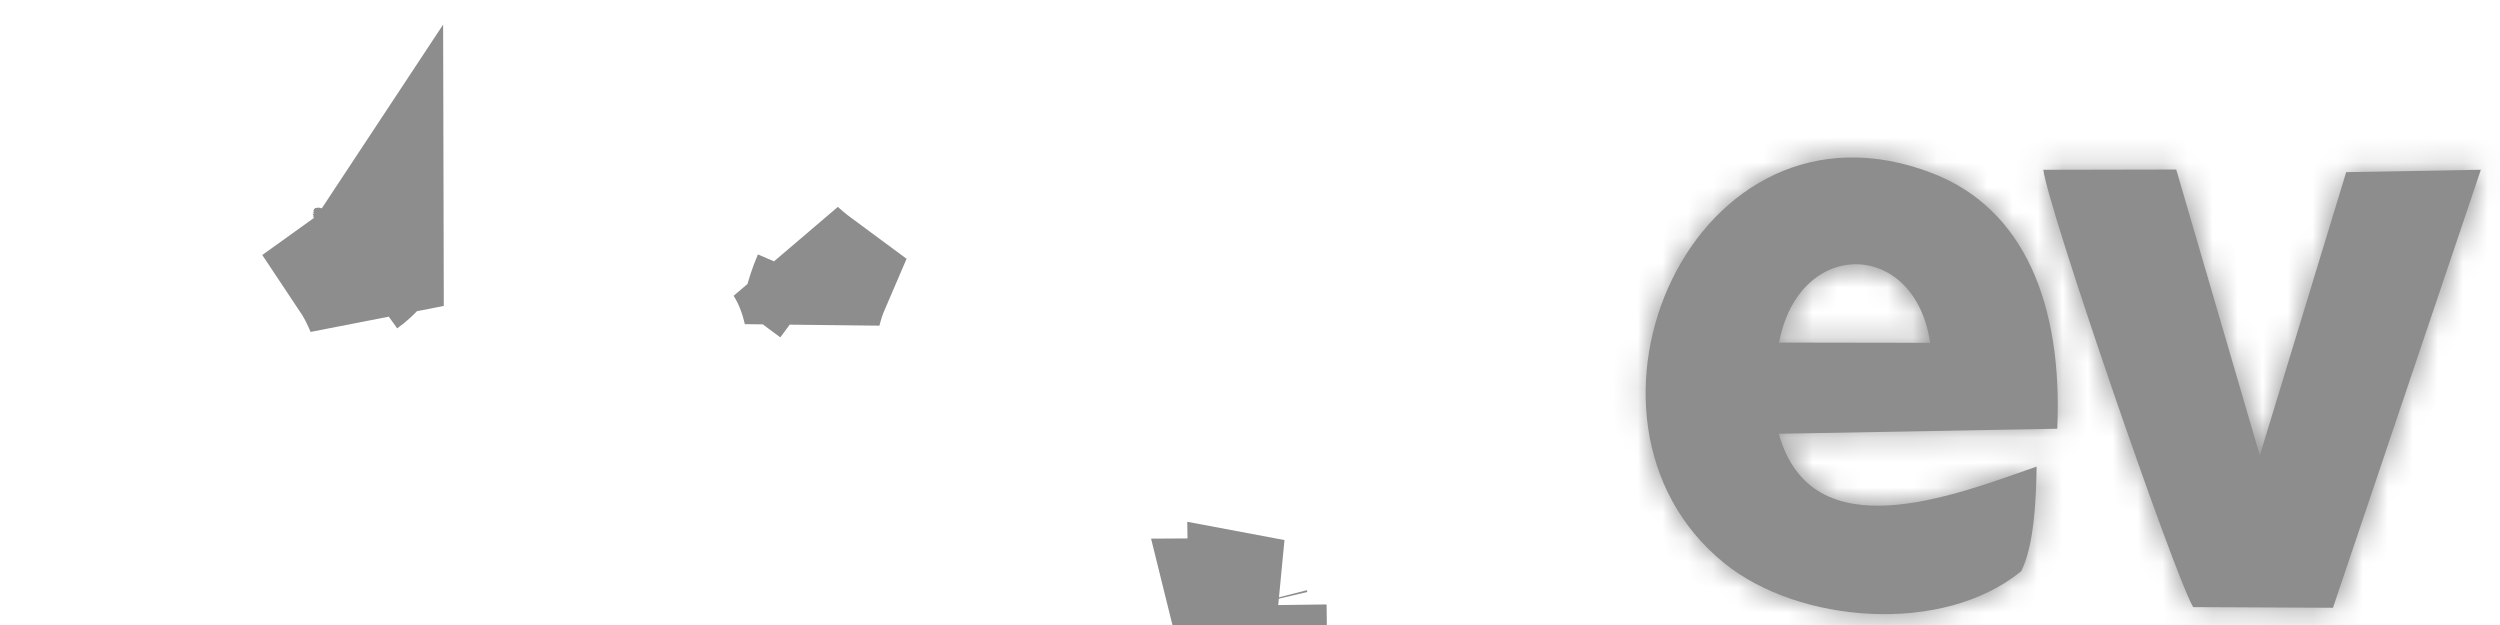 <svg width="100" height="25" viewBox="0 0 100 25" fill="none" xmlns="http://www.w3.org/2000/svg">
<path d="M14.987 12.244C14.802 11.785 14.568 11.325 14.276 10.888C14.492 10.733 14.647 10.577 14.744 10.468C14.84 10.36 14.918 10.253 14.982 10.156L14.987 12.244Z" fill="#8D8D8D" stroke="#8D8D8D" stroke-width="5.53"/>
<path d="M12.602 8.593C12.625 8.582 12.647 8.614 12.669 8.609C12.68 8.609 12.685 8.598 12.697 8.593C12.714 8.587 12.725 8.593 12.742 8.593C12.781 8.598 12.787 8.609 12.764 8.654C12.76 8.659 12.719 8.659 12.714 8.659C12.68 8.659 12.702 8.665 12.68 8.638C12.677 8.632 12.669 8.632 12.669 8.632C12.666 8.621 12.68 8.605 12.685 8.6C12.689 8.589 12.69 8.578 12.697 8.572C12.708 8.562 12.761 8.567 12.775 8.572L12.769 8.629C12.752 8.629 12.752 8.623 12.73 8.629C12.724 8.629 12.719 8.634 12.713 8.629C12.702 8.623 12.696 8.618 12.691 8.613C12.679 8.613 12.668 8.613 12.674 8.618C12.673 8.613 12.676 8.618 12.674 8.618C12.676 8.618 12.681 8.624 12.683 8.624C12.688 8.618 12.689 8.613 12.694 8.607C12.697 8.607 12.7 8.608 12.706 8.607C12.739 8.607 12.702 8.608 12.734 8.607C12.734 8.607 12.736 8.607 12.734 8.607C12.737 8.676 12.722 8.64 12.75 8.656C12.752 8.656 12.745 8.656 12.744 8.656C12.728 8.656 12.716 8.661 12.7 8.656C12.688 8.651 12.683 8.64 12.671 8.64C12.649 8.634 12.627 8.667 12.605 8.656V8.599L12.602 8.593Z" fill="#8D8D8D"/>
<path d="M12.674 8.618C12.668 8.613 12.679 8.613 12.691 8.613C12.696 8.618 12.702 8.623 12.713 8.629C12.719 8.634 12.724 8.629 12.73 8.629C12.752 8.623 12.752 8.629 12.769 8.629L12.775 8.572C12.761 8.567 12.708 8.562 12.697 8.572C12.69 8.578 12.689 8.589 12.685 8.6C12.68 8.605 12.666 8.621 12.669 8.632C12.669 8.632 12.677 8.632 12.68 8.638C12.702 8.665 12.68 8.659 12.714 8.659C12.719 8.659 12.76 8.659 12.764 8.654C12.787 8.609 12.781 8.598 12.742 8.593C12.725 8.593 12.714 8.587 12.697 8.593C12.685 8.598 12.68 8.609 12.669 8.609C12.647 8.614 12.625 8.582 12.602 8.593L12.605 8.599V8.656C12.627 8.667 12.649 8.634 12.671 8.64C12.683 8.64 12.688 8.651 12.7 8.656C12.716 8.661 12.728 8.656 12.744 8.656C12.745 8.656 12.752 8.656 12.75 8.656C12.722 8.64 12.737 8.676 12.734 8.607M12.674 8.618C12.676 8.618 12.673 8.613 12.674 8.618ZM12.674 8.618C12.676 8.618 12.681 8.624 12.683 8.624C12.688 8.618 12.689 8.613 12.694 8.607C12.697 8.607 12.7 8.608 12.706 8.607C12.739 8.607 12.702 8.608 12.734 8.607M12.734 8.607C12.736 8.607 12.734 8.607 12.734 8.607Z" stroke="#8D8D8D" stroke-width="0.138"/>
<path d="M12.649 8.478C12.654 8.478 12.66 8.484 12.665 8.489C12.668 8.49 12.71 8.489 12.71 8.489C12.733 8.49 12.755 8.489 12.776 8.489C12.799 8.49 12.81 8.484 12.787 8.528C12.787 8.528 12.754 8.528 12.742 8.528C12.72 8.538 12.703 8.5 12.681 8.5C12.675 8.501 12.669 8.506 12.664 8.506C12.658 8.506 12.652 8.511 12.641 8.511C12.613 8.489 12.596 8.45 12.63 8.425C12.636 8.42 12.647 8.42 12.652 8.414C12.658 8.414 12.669 8.409 12.675 8.414C12.681 8.42 12.697 8.447 12.714 8.436C12.742 8.419 12.72 8.403 12.759 8.414C12.81 8.436 12.748 8.482 12.726 8.469C12.72 8.464 12.714 8.453 12.709 8.447C12.692 8.436 12.669 8.469 12.664 8.475C12.624 8.475 12.585 8.442 12.619 8.403C12.623 8.397 12.63 8.397 12.636 8.392C12.641 8.392 12.675 8.381 12.681 8.381C12.692 8.386 12.692 8.408 12.709 8.403C12.72 8.403 12.72 8.381 12.726 8.375C12.729 8.375 12.765 8.375 12.77 8.375C12.821 8.375 12.867 8.433 12.793 8.453C12.782 8.453 12.727 8.458 12.723 8.447C12.695 8.392 12.728 8.431 12.718 8.42C12.719 8.409 12.714 8.398 12.72 8.393C12.725 8.387 12.79 8.398 12.799 8.398L12.793 8.453C12.787 8.453 12.737 8.449 12.732 8.443C12.727 8.438 12.724 8.431 12.718 8.42C12.724 8.431 12.716 8.411 12.732 8.394C12.735 8.389 12.771 8.4 12.782 8.394C12.799 8.395 12.777 8.394 12.777 8.422C12.777 8.427 12.782 8.433 12.788 8.438C12.788 8.438 12.788 8.439 12.788 8.438C12.782 8.433 12.778 8.433 12.773 8.433C12.77 8.432 12.739 8.427 12.739 8.427C12.728 8.422 12.728 8.4 12.717 8.4C12.705 8.4 12.711 8.422 12.7 8.433C12.694 8.438 12.683 8.432 12.677 8.438C12.666 8.438 12.688 8.411 12.66 8.411C12.664 8.411 12.669 8.414 12.675 8.414C12.681 8.42 12.697 8.447 12.714 8.436C12.72 8.43 12.723 8.421 12.728 8.411C12.739 8.4 12.822 8.411 12.74 8.46C12.745 8.46 12.739 8.46 12.736 8.454C12.73 8.443 12.73 8.432 12.724 8.427C12.707 8.411 12.696 8.449 12.691 8.454C12.688 8.46 12.679 8.46 12.679 8.46C12.678 8.459 12.681 8.461 12.679 8.46C12.679 8.46 12.67 8.432 12.676 8.454C12.676 8.475 12.68 8.5 12.71 8.489C12.716 8.489 12.721 8.481 12.727 8.481C12.732 8.481 12.738 8.481 12.743 8.481C12.755 8.481 12.788 8.481 12.788 8.481C12.811 8.524 12.8 8.519 12.777 8.519C12.755 8.519 12.732 8.519 12.711 8.519C12.71 8.519 12.666 8.519 12.666 8.52C12.661 8.52 12.655 8.525 12.65 8.53L12.649 8.478Z" fill="#8D8D8D"/>
<path d="M12.71 8.489C12.71 8.489 12.668 8.49 12.665 8.489C12.66 8.484 12.654 8.478 12.649 8.478L12.65 8.53C12.655 8.525 12.661 8.52 12.666 8.52C12.666 8.519 12.71 8.519 12.711 8.519C12.732 8.519 12.755 8.519 12.777 8.519C12.8 8.519 12.811 8.524 12.788 8.481C12.788 8.481 12.755 8.481 12.743 8.481C12.738 8.481 12.732 8.481 12.727 8.481C12.721 8.481 12.716 8.489 12.71 8.489ZM12.71 8.489C12.733 8.49 12.755 8.489 12.776 8.489C12.799 8.49 12.81 8.484 12.787 8.528C12.787 8.528 12.754 8.528 12.742 8.528C12.72 8.538 12.703 8.5 12.681 8.5C12.675 8.501 12.669 8.506 12.664 8.506C12.658 8.506 12.652 8.511 12.641 8.511C12.613 8.489 12.596 8.45 12.63 8.425C12.636 8.42 12.647 8.42 12.652 8.414C12.658 8.414 12.669 8.409 12.675 8.414M12.71 8.489C12.68 8.5 12.676 8.475 12.676 8.454C12.67 8.432 12.679 8.46 12.679 8.46M12.675 8.414C12.681 8.42 12.697 8.447 12.714 8.436M12.675 8.414C12.669 8.414 12.664 8.411 12.66 8.411C12.688 8.411 12.666 8.438 12.677 8.438C12.683 8.432 12.694 8.438 12.7 8.433C12.711 8.422 12.705 8.4 12.717 8.4C12.728 8.4 12.728 8.422 12.739 8.427C12.739 8.427 12.77 8.432 12.773 8.433C12.778 8.433 12.782 8.433 12.788 8.438M12.714 8.436C12.742 8.419 12.72 8.403 12.759 8.414C12.81 8.436 12.748 8.482 12.726 8.469C12.72 8.464 12.714 8.453 12.709 8.447C12.692 8.436 12.669 8.469 12.664 8.475C12.624 8.475 12.585 8.442 12.619 8.403C12.623 8.397 12.63 8.397 12.636 8.392C12.641 8.392 12.675 8.381 12.681 8.381C12.692 8.386 12.692 8.408 12.709 8.403C12.72 8.403 12.72 8.381 12.726 8.375C12.729 8.375 12.765 8.375 12.77 8.375C12.821 8.375 12.867 8.433 12.793 8.453M12.714 8.436C12.72 8.43 12.723 8.421 12.728 8.411C12.739 8.4 12.822 8.411 12.74 8.46C12.745 8.46 12.739 8.46 12.736 8.454C12.73 8.443 12.73 8.432 12.724 8.427C12.707 8.411 12.696 8.449 12.691 8.454C12.688 8.46 12.679 8.46 12.679 8.46M12.793 8.453C12.782 8.453 12.727 8.458 12.723 8.447C12.695 8.392 12.728 8.431 12.718 8.42M12.793 8.453L12.799 8.398C12.79 8.398 12.725 8.387 12.72 8.393C12.714 8.398 12.719 8.409 12.718 8.42M12.793 8.453C12.787 8.453 12.737 8.449 12.732 8.443C12.727 8.438 12.724 8.431 12.718 8.42M12.718 8.42C12.724 8.431 12.716 8.411 12.732 8.394C12.735 8.389 12.771 8.4 12.782 8.394C12.799 8.395 12.777 8.394 12.777 8.422C12.777 8.427 12.782 8.433 12.788 8.438M12.788 8.438C12.788 8.439 12.788 8.438 12.788 8.438ZM12.679 8.46C12.678 8.459 12.681 8.461 12.679 8.46Z" stroke="#8D8D8D" stroke-width="0.138"/>
<path d="M31.67 10.337C31.868 10.514 32.105 10.717 32.369 10.911L32.856 11.271C32.693 11.649 32.577 12.022 32.492 12.369C32.349 11.723 32.097 11.001 31.67 10.337Z" fill="#8D8D8D" stroke="#8D8D8D" stroke-width="5.53"/>
<path d="M50.868 24.32L49.601 24.313C49.599 24.305 49.598 24.298 49.596 24.29L50.3 24.286L50.299 24.213L50.868 24.32Z" fill="#8D8D8D" stroke="#8D8D8D" stroke-width="5.53"/>
<mask id="path-8-inside-1_191_518" fill="white">
<path fill-rule="evenodd" clip-rule="evenodd" d="M71.164 13.703C71.95 9.486 76.608 9.563 77.205 13.713L71.164 13.703ZM81.475 18.66C78.141 19.825 72.468 22.078 71.154 17.351L82.291 17.149C82.51 12.172 80.968 8.37 77.335 6.945C67.75 3.19 61.858 16.755 68.964 22.521C71.95 24.947 77.723 25.409 80.848 22.848C81.346 21.857 81.445 20.124 81.465 18.66H81.475Z"/>
</mask>
<path fill-rule="evenodd" clip-rule="evenodd" d="M71.164 13.703C71.95 9.486 76.608 9.563 77.205 13.713L71.164 13.703ZM81.475 18.66C78.141 19.825 72.468 22.078 71.154 17.351L82.291 17.149C82.51 12.172 80.968 8.37 77.335 6.945C67.75 3.19 61.858 16.755 68.964 22.521C71.95 24.947 77.723 25.409 80.848 22.848C81.346 21.857 81.445 20.124 81.465 18.66H81.475Z" fill="#8D8D8D"/>
<path d="M71.164 13.703L65.728 12.689L64.51 19.22L71.154 19.232L71.164 13.703ZM77.205 13.713L77.195 19.243L83.589 19.255L82.679 12.926L77.205 13.713ZM81.475 18.66L83.299 23.881L81.475 13.131V18.66ZM71.154 17.351L71.054 11.822L63.914 11.952L65.826 18.832L71.154 17.351ZM82.291 17.149L82.392 22.678L87.587 22.584L87.816 17.392L82.291 17.149ZM77.335 6.945L79.354 1.797L79.352 1.796L77.335 6.945ZM68.964 22.521L72.451 18.229L72.448 18.227L68.964 22.521ZM80.848 22.848L84.353 27.125L85.263 26.38L85.79 25.329L80.848 22.848ZM81.465 18.66V13.131H76.01L75.936 18.585L81.465 18.66ZM71.164 13.703L76.6 14.716C76.615 14.636 76.566 14.975 76.134 15.379C75.699 15.786 75.02 16.107 74.21 16.1C73.398 16.093 72.698 15.759 72.24 15.307C71.784 14.858 71.728 14.47 71.732 14.501L77.205 13.713L82.679 12.926C82.077 8.741 78.932 5.079 74.301 5.041C69.699 5.003 66.497 8.565 65.728 12.689L71.164 13.703ZM77.205 13.713L77.216 8.184L71.174 8.173L71.164 13.703L71.154 19.232L77.195 19.243L77.205 13.713ZM81.475 18.66L79.651 13.44C78.713 13.768 77.927 14.057 77.077 14.308C76.231 14.557 75.627 14.672 75.231 14.695C74.809 14.72 75.07 14.615 75.577 14.902C75.855 15.059 76.102 15.279 76.284 15.524C76.456 15.756 76.493 15.91 76.482 15.87L71.154 17.351L65.826 18.832C66.489 21.215 67.906 23.268 70.127 24.525C72.172 25.683 74.305 25.828 75.883 25.735C78.843 25.561 81.975 24.343 83.299 23.881L81.475 18.66ZM71.154 17.351L71.254 22.88L82.392 22.678L82.291 17.149L82.191 11.62L71.054 11.822L71.154 17.351ZM82.291 17.149L87.816 17.392C88.077 11.463 86.263 4.507 79.354 1.797L77.335 6.945L75.316 12.093C75.686 12.238 75.971 12.459 76.242 13.042C76.568 13.746 76.851 14.989 76.767 16.906L82.291 17.149ZM77.335 6.945L79.352 1.796C75.622 0.335 71.88 0.466 68.648 1.972C65.528 3.425 63.275 5.971 61.924 8.732C59.316 14.059 59.43 21.905 65.48 26.815L68.964 22.521L72.448 18.227C71.392 17.37 70.899 15.552 71.857 13.594C72.289 12.711 72.861 12.21 73.32 11.996C73.666 11.834 74.255 11.677 75.318 12.094L77.335 6.945ZM68.964 22.521L65.477 26.813C68.089 28.934 71.5 29.94 74.607 30.079C77.704 30.217 81.42 29.529 84.353 27.125L80.848 22.848L77.343 18.571C77.151 18.729 76.418 19.089 75.101 19.03C73.794 18.972 72.826 18.534 72.451 18.229L68.964 22.521ZM80.848 22.848L85.79 25.329C86.474 23.966 86.714 22.521 86.826 21.596C86.95 20.564 86.984 19.536 86.995 18.736L81.465 18.66L75.936 18.585C75.927 19.248 75.901 19.818 75.846 20.267C75.82 20.485 75.794 20.612 75.781 20.664C75.765 20.732 75.788 20.604 75.906 20.367L80.848 22.848ZM81.465 18.66V24.19H81.475V18.66V13.131H81.465V18.66Z" fill="#8D8D8D" mask="url(#path-8-inside-1_191_518)"/>
<mask id="path-10-inside-2_191_518" fill="white">
<path fill-rule="evenodd" clip-rule="evenodd" d="M99.222 6.79L93.847 6.887L90.393 18.218L87.049 6.781L81.734 6.792C81.903 8.284 86.969 23.003 87.726 24.284L93.319 24.311L99.231 6.8L99.222 6.79Z"/>
</mask>
<path fill-rule="evenodd" clip-rule="evenodd" d="M99.222 6.79L93.847 6.887L90.393 18.218L87.049 6.781L81.734 6.792C81.903 8.284 86.969 23.003 87.726 24.284L93.319 24.311L99.231 6.8L99.222 6.79Z" fill="#8D8D8D"/>
<path d="M99.222 6.79L102.999 2.752L101.363 1.221L99.123 1.262L99.222 6.79ZM93.847 6.887L93.748 1.358L89.729 1.43L88.558 5.275L93.847 6.887ZM90.393 18.218L85.086 19.77L90.284 37.544L95.683 19.83L90.393 18.218ZM87.049 6.781L92.356 5.229L91.191 1.242L87.038 1.251L87.049 6.781ZM81.734 6.792L81.723 1.262L75.544 1.275L76.24 7.414L81.734 6.792ZM87.726 24.284L82.965 27.096L84.561 29.798L87.699 29.813L87.726 24.284ZM93.319 24.311L93.293 29.84L97.282 29.86L98.559 26.08L93.319 24.311ZM99.231 6.8L104.471 8.569L105.61 5.194L103.009 2.761L99.231 6.8ZM99.222 6.79L99.123 1.262L93.748 1.358L93.847 6.887L93.946 12.416L99.321 12.319L99.222 6.79ZM93.847 6.887L88.558 5.275L85.104 16.605L90.393 18.218L95.683 19.83L99.136 8.499L93.847 6.887ZM90.393 18.218L95.701 16.666L92.356 5.229L87.049 6.781L81.742 8.333L85.086 19.77L90.393 18.218ZM87.049 6.781L87.038 1.251L81.723 1.262L81.734 6.792L81.746 12.321L87.06 12.31L87.049 6.781ZM81.734 6.792L76.24 7.414C76.322 8.144 76.568 9.002 76.692 9.435C76.869 10.057 77.102 10.818 77.365 11.646C77.892 13.31 78.58 15.374 79.28 17.413C79.98 19.452 80.704 21.5 81.306 23.134C81.606 23.947 81.886 24.686 82.124 25.28C82.294 25.704 82.612 26.5 82.965 27.096L87.726 24.284L92.487 21.471C92.65 21.748 92.645 21.803 92.392 21.171C92.207 20.71 91.966 20.076 91.683 19.307C91.117 17.774 90.422 15.809 89.74 13.822C89.058 11.834 88.4 9.858 87.906 8.303C87.659 7.521 87.462 6.877 87.327 6.403C87.138 5.74 87.188 5.813 87.229 6.169L81.734 6.792ZM87.726 24.284L87.699 29.813L93.293 29.84L93.319 24.311L93.346 18.781L87.753 18.754L87.726 24.284ZM93.319 24.311L98.559 26.08L104.471 8.569L99.231 6.8L93.992 5.031L88.08 22.542L93.319 24.311ZM99.231 6.8L103.009 2.761L102.999 2.752L99.222 6.79L95.444 10.829L95.454 10.838L99.231 6.8Z" fill="#8D8D8D" mask="url(#path-10-inside-2_191_518)"/>
</svg>
